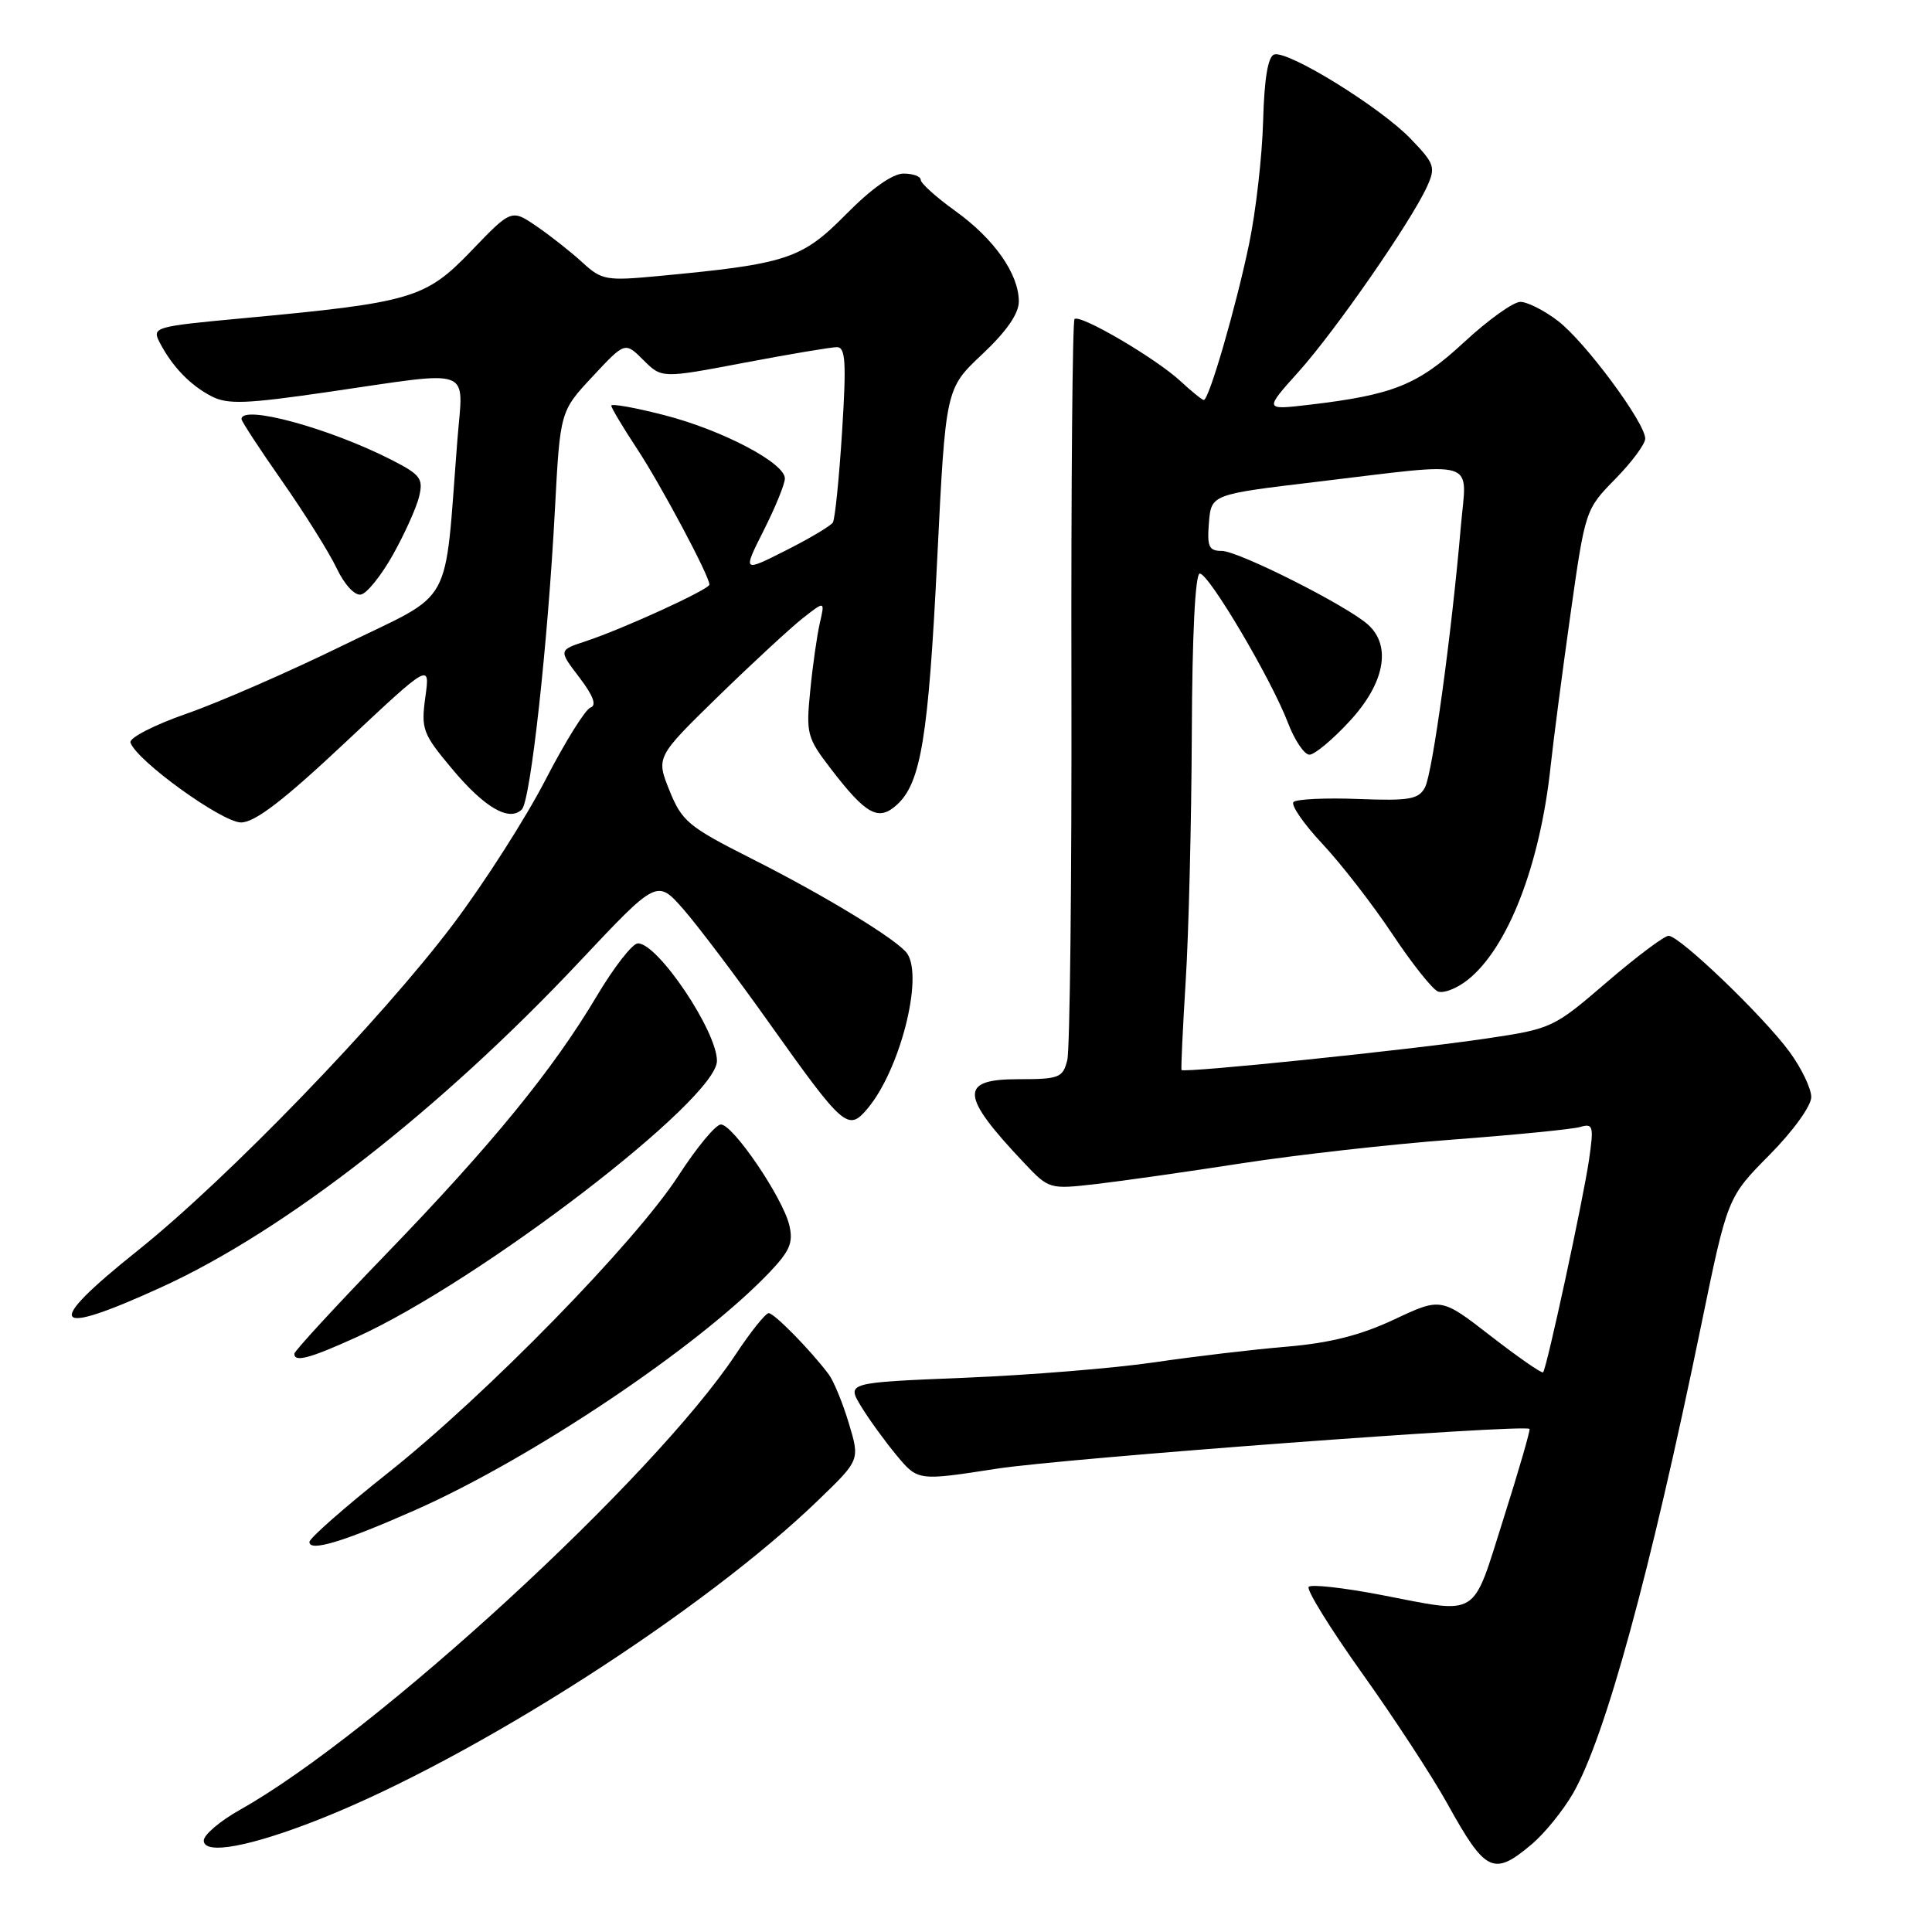 <?xml version="1.0" encoding="UTF-8" standalone="no"?>
<!DOCTYPE svg PUBLIC "-//W3C//DTD SVG 1.1//EN" "http://www.w3.org/Graphics/SVG/1.1/DTD/svg11.dtd" >
<svg xmlns="http://www.w3.org/2000/svg" xmlns:xlink="http://www.w3.org/1999/xlink" version="1.1" viewBox="0 0 256 256">
 <g >
 <path fill="currentColor"
d=" M 202.94 244.39 C 204.65 242.96 207.11 239.92 208.43 237.64 C 212.69 230.25 218.65 208.48 225.42 175.58 C 228.90 158.66 228.90 158.66 234.45 153.05 C 237.59 149.88 240.00 146.54 240.00 145.37 C 240.00 144.23 238.71 141.55 237.14 139.40 C 233.69 134.68 222.56 124.00 221.10 124.00 C 220.52 124.00 216.84 126.77 212.90 130.15 C 205.86 136.21 205.63 136.32 196.94 137.61 C 186.97 139.10 156.81 142.21 156.56 141.78 C 156.47 141.63 156.72 136.32 157.11 130.00 C 157.51 123.67 157.87 108.94 157.92 97.25 C 157.97 84.16 158.37 76.00 158.98 76.00 C 160.18 76.00 168.44 89.97 170.65 95.75 C 171.54 98.09 172.83 100.00 173.51 100.00 C 174.19 100.00 176.60 97.99 178.87 95.52 C 183.49 90.51 184.41 85.57 181.25 82.75 C 178.42 80.22 164.08 73.00 161.89 73.00 C 160.18 73.00 159.93 72.44 160.19 69.25 C 160.50 65.51 160.50 65.51 174.50 63.84 C 196.31 61.24 194.35 60.63 193.57 69.75 C 192.34 84.07 189.81 102.48 188.82 104.33 C 187.97 105.92 186.77 106.13 179.97 105.87 C 175.64 105.70 171.78 105.89 171.40 106.27 C 171.01 106.65 172.73 109.15 175.22 111.81 C 177.71 114.47 181.88 119.84 184.48 123.75 C 187.08 127.66 189.80 131.09 190.54 131.38 C 191.27 131.66 193.03 130.98 194.44 129.87 C 199.79 125.66 204.07 114.65 205.47 101.50 C 205.82 98.20 207.00 89.20 208.08 81.51 C 210.05 67.56 210.07 67.51 214.03 63.47 C 216.21 61.25 218.00 58.84 218.00 58.12 C 218.00 56.02 210.02 45.25 206.43 42.52 C 204.62 41.13 202.38 40.00 201.45 40.00 C 200.52 40.00 197.16 42.41 193.98 45.36 C 187.87 51.02 184.63 52.32 173.43 53.64 C 167.52 54.33 167.52 54.33 172.06 49.27 C 176.91 43.88 187.00 29.33 189.09 24.72 C 190.25 22.15 190.10 21.69 186.92 18.39 C 182.91 14.21 170.62 6.63 168.83 7.22 C 168.01 7.50 167.52 10.44 167.37 16.07 C 167.24 20.71 166.41 28.02 165.51 32.33 C 163.79 40.62 160.20 53.00 159.51 53.00 C 159.29 53.00 157.88 51.86 156.38 50.47 C 153.11 47.45 143.09 41.58 142.38 42.28 C 142.11 42.56 141.92 64.19 141.97 90.36 C 142.02 116.53 141.77 139.08 141.42 140.47 C 140.83 142.82 140.36 143.00 134.89 143.00 C 127.08 143.00 127.23 145.14 135.66 154.05 C 139.00 157.59 139.04 157.60 145.26 156.89 C 148.69 156.49 157.35 155.26 164.50 154.15 C 171.65 153.04 184.25 151.62 192.50 151.00 C 200.75 150.38 208.35 149.63 209.38 149.33 C 211.10 148.83 211.20 149.20 210.56 153.64 C 209.79 158.95 204.96 181.29 204.47 181.84 C 204.30 182.02 201.19 179.86 197.56 177.05 C 190.95 171.92 190.95 171.92 184.73 174.84 C 180.28 176.93 176.21 177.96 170.50 178.44 C 166.10 178.81 158.22 179.74 153.00 180.51 C 147.78 181.28 136.45 182.21 127.84 182.56 C 112.19 183.20 112.19 183.20 114.10 186.35 C 115.15 188.08 117.28 191.01 118.82 192.86 C 121.63 196.23 121.63 196.23 132.07 194.61 C 141.10 193.22 202.00 188.67 202.67 189.34 C 202.80 189.47 201.25 194.84 199.21 201.27 C 194.97 214.63 196.20 213.87 182.86 211.31 C 178.01 210.38 173.76 209.91 173.41 210.26 C 173.06 210.61 176.24 215.75 180.47 221.69 C 184.71 227.63 189.80 235.42 191.78 238.99 C 196.84 248.13 197.90 248.64 202.94 244.39 Z  M 42.51 240.99 C 62.98 232.86 93.32 213.42 108.55 198.66 C 113.94 193.45 113.94 193.45 112.47 188.58 C 111.67 185.91 110.47 182.99 109.81 182.11 C 107.44 178.94 102.59 174.00 101.86 174.00 C 101.44 174.00 99.47 176.46 97.48 179.47 C 86.61 195.84 49.71 229.74 31.83 239.79 C 29.17 241.28 27.00 243.12 27.00 243.88 C 27.00 245.84 33.21 244.69 42.51 240.99 Z  M 55.02 200.09 C 70.49 193.24 92.49 178.49 101.88 168.68 C 104.67 165.76 105.14 164.66 104.58 162.32 C 103.70 158.67 97.13 149.00 95.52 149.00 C 94.84 149.00 92.32 152.04 89.92 155.75 C 84.18 164.62 64.42 184.85 51.38 195.19 C 45.67 199.72 41.00 203.83 41.00 204.32 C 41.00 205.66 45.50 204.30 55.02 200.09 Z  M 47.27 177.17 C 63.65 169.72 95.00 145.68 95.00 140.57 C 95.00 136.63 87.18 125.00 84.53 125.00 C 83.81 125.00 81.37 128.13 79.09 131.96 C 73.28 141.74 65.15 151.70 51.10 166.23 C 44.45 173.12 39.00 179.03 39.00 179.38 C 39.00 180.55 41.04 180.00 47.27 177.17 Z  M 21.50 170.51 C 37.81 163.04 58.29 147.08 76.78 127.43 C 87.06 116.50 87.06 116.50 90.57 120.50 C 92.49 122.70 97.60 129.46 101.90 135.52 C 111.83 149.49 112.38 149.96 114.97 146.87 C 119.23 141.79 122.36 129.61 120.23 126.38 C 119.08 124.63 109.37 118.70 99.50 113.73 C 91.22 109.55 90.36 108.83 88.71 104.75 C 86.93 100.31 86.93 100.31 95.21 92.23 C 99.77 87.79 104.81 83.14 106.40 81.89 C 109.31 79.61 109.31 79.61 108.63 82.56 C 108.26 84.18 107.68 88.21 107.36 91.52 C 106.79 97.23 106.93 97.76 110.13 101.92 C 114.78 107.97 116.40 108.85 118.83 106.65 C 122.03 103.76 123.02 97.70 124.19 74.00 C 125.30 51.50 125.30 51.50 130.15 46.94 C 133.38 43.90 135.00 41.57 135.00 39.94 C 134.99 36.29 131.74 31.66 126.59 27.96 C 124.07 26.15 122.00 24.29 122.00 23.83 C 122.00 23.37 120.97 23.00 119.72 23.00 C 118.28 23.00 115.45 25.00 112.08 28.42 C 106.23 34.34 104.26 34.98 87.20 36.58 C 80.34 37.23 79.73 37.12 77.20 34.80 C 75.71 33.43 72.99 31.28 71.14 30.01 C 67.77 27.70 67.77 27.70 62.46 33.23 C 56.39 39.55 54.61 40.08 32.29 42.16 C 20.37 43.27 20.11 43.35 21.17 45.40 C 22.81 48.56 25.21 51.06 28.03 52.51 C 30.16 53.62 32.62 53.52 43.53 51.93 C 63.04 49.09 61.38 48.48 60.61 58.25 C 58.82 81.04 60.37 78.22 45.63 85.43 C 38.41 88.97 29.00 93.08 24.71 94.57 C 20.41 96.07 17.09 97.78 17.29 98.39 C 18.06 100.78 29.46 109.00 31.95 108.98 C 33.80 108.96 37.61 106.03 45.74 98.39 C 56.99 87.83 56.99 87.83 56.36 92.37 C 55.78 96.63 56.00 97.22 59.92 101.90 C 64.21 107.03 67.48 108.92 69.15 107.25 C 70.30 106.10 72.59 85.34 73.53 67.50 C 74.22 54.50 74.22 54.50 78.52 49.89 C 82.82 45.28 82.82 45.28 85.25 47.71 C 87.69 50.14 87.69 50.14 98.59 48.07 C 104.59 46.93 110.13 46.00 110.89 46.00 C 112.04 46.00 112.16 47.96 111.58 57.20 C 111.19 63.36 110.64 68.78 110.36 69.23 C 110.08 69.68 107.28 71.35 104.12 72.94 C 98.40 75.83 98.40 75.83 101.20 70.27 C 102.74 67.22 104.00 64.13 104.00 63.40 C 104.00 61.34 95.68 56.97 87.99 55.00 C 84.14 54.01 81.00 53.45 81.00 53.75 C 81.00 54.05 82.52 56.59 84.37 59.40 C 87.53 64.18 94.00 76.31 94.00 77.46 C 94.00 78.10 82.59 83.32 77.63 84.96 C 74.01 86.15 74.01 86.15 76.75 89.74 C 78.61 92.18 79.09 93.47 78.25 93.75 C 77.57 93.98 74.88 98.29 72.28 103.33 C 69.68 108.37 64.19 116.96 60.08 122.42 C 50.51 135.13 30.13 156.21 18.23 165.72 C 5.63 175.78 6.67 177.30 21.50 170.51 Z  M 52.07 73.50 C 53.61 70.75 55.17 67.29 55.53 65.82 C 56.11 63.41 55.73 62.91 51.89 60.94 C 43.62 56.72 32.00 53.56 32.00 55.53 C 32.00 55.82 34.43 59.54 37.40 63.78 C 40.37 68.03 43.61 73.20 44.60 75.28 C 45.64 77.47 47.01 78.95 47.83 78.78 C 48.62 78.63 50.53 76.25 52.07 73.50 Z "/>
</g>
</svg>